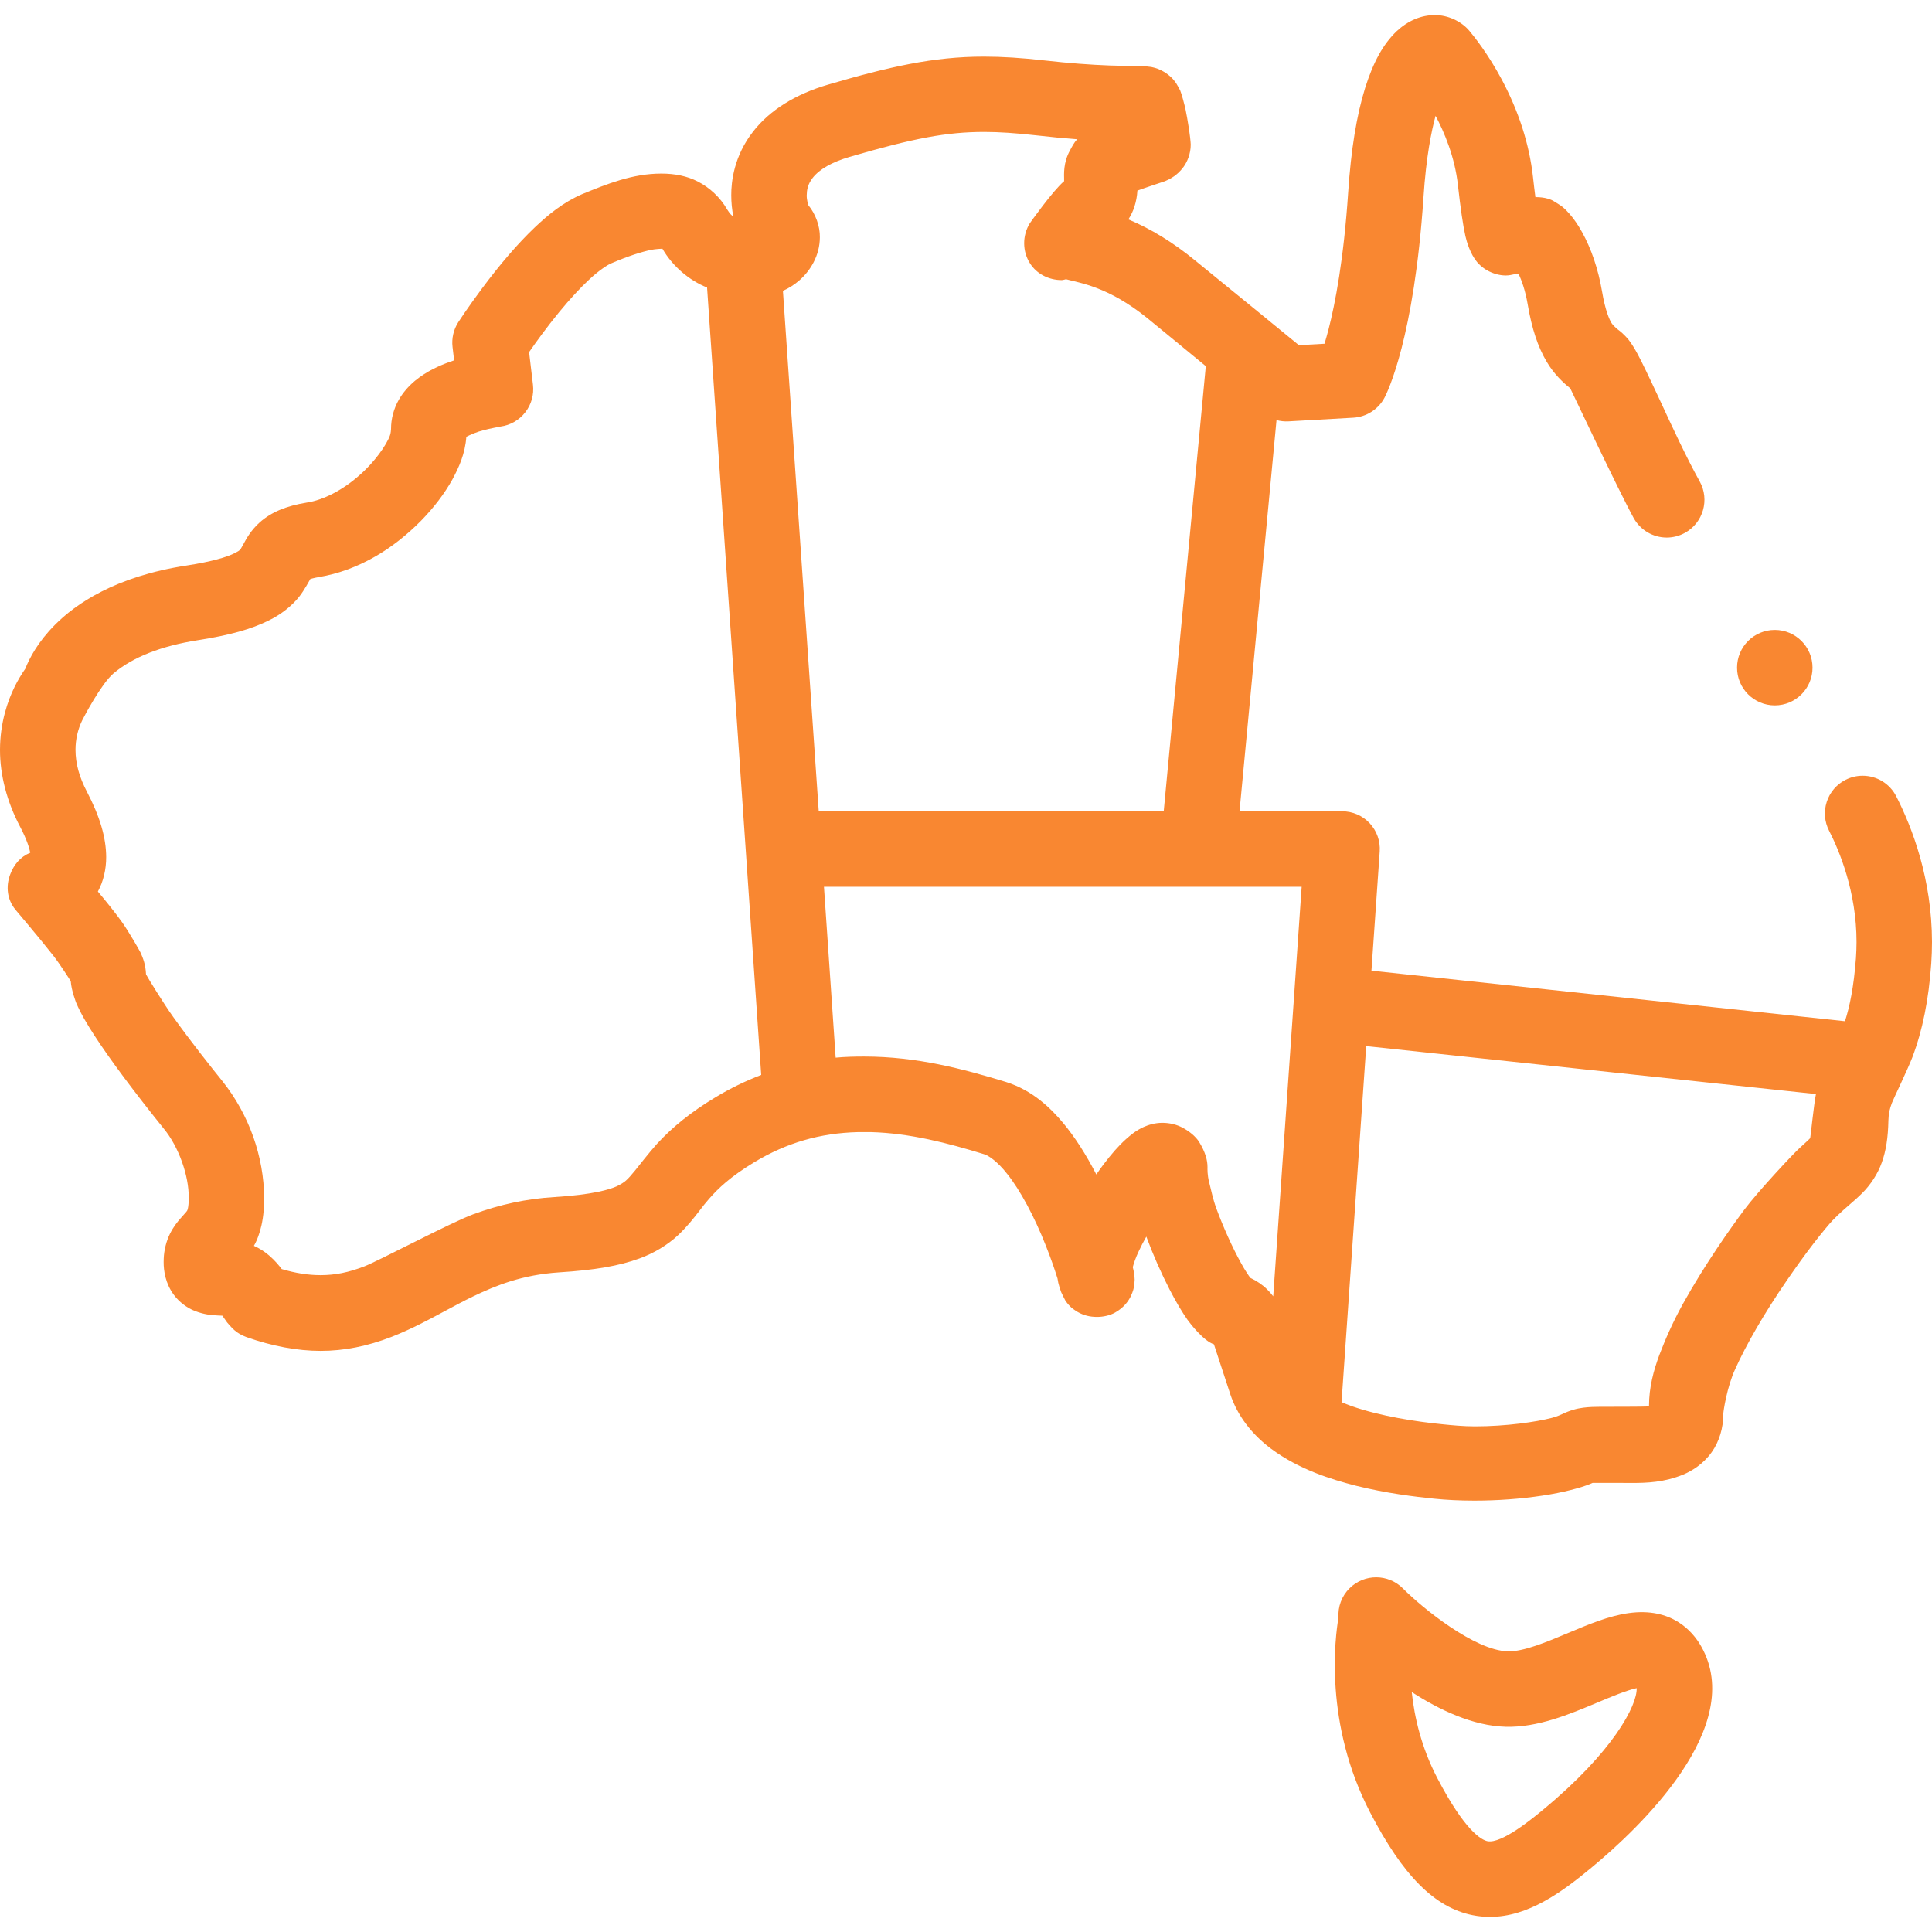 <svg width="50" height="50" viewBox="0 0 50 50" fill="none" xmlns="http://www.w3.org/2000/svg">
<g clip-path="url(#clip0_2777_1216)">
<path d="M45.932 18.255C46.471 18.255 46.908 17.818 46.908 17.279C46.908 16.739 46.471 16.302 45.932 16.302C45.392 16.302 44.955 16.739 44.955 17.279C44.955 17.818 45.392 18.255 45.932 18.255Z" fill="#F98731"/>
<path d="M49.074 20.607C48.906 20.28 48.573 20.076 48.204 20.076C48.048 20.076 47.899 20.113 47.759 20.184C47.528 20.303 47.356 20.505 47.276 20.753C47.196 21.001 47.217 21.266 47.336 21.498C47.602 22.016 48.048 23.079 48.047 24.381C48.047 24.519 48.041 24.659 48.032 24.796C47.975 25.546 47.872 26.041 47.748 26.429L35.493 25.121L35.707 22.037C35.726 21.767 35.632 21.503 35.447 21.305C35.263 21.107 35.004 20.996 34.733 20.996H32.079L33.036 10.872C33.136 10.899 33.241 10.911 33.345 10.905L35.023 10.81C35.363 10.791 35.673 10.592 35.832 10.291C35.909 10.144 36.597 8.743 36.84 5.103C36.909 4.052 37.048 3.379 37.153 2.997C37.374 3.413 37.651 4.059 37.731 4.791C37.801 5.414 37.861 5.822 37.925 6.112C37.958 6.256 38.05 6.571 38.225 6.78C38.272 6.835 38.354 6.921 38.484 6.995C38.626 7.076 38.8 7.129 38.965 7.129H38.97H38.976C39.048 7.129 39.122 7.113 39.194 7.097L39.301 7.087C39.374 7.243 39.473 7.505 39.536 7.874C39.643 8.506 39.8 8.978 40.029 9.363C40.217 9.684 40.464 9.912 40.637 10.048C40.659 10.086 41.894 12.709 42.28 13.408C42.452 13.718 42.78 13.912 43.135 13.912C43.3 13.912 43.463 13.869 43.608 13.789C44.079 13.528 44.25 12.932 43.989 12.461C43.643 11.838 43.274 11.041 42.949 10.338C42.949 10.338 42.599 9.586 42.468 9.33C42.409 9.214 42.344 9.09 42.269 8.969C42.23 8.907 42.194 8.852 42.145 8.789C42.139 8.782 42.018 8.635 41.882 8.537C41.882 8.537 41.767 8.452 41.706 8.36C41.65 8.268 41.545 8.04 41.461 7.544C41.363 6.967 41.182 6.433 40.939 5.999C40.838 5.818 40.733 5.666 40.622 5.538C40.563 5.47 40.508 5.413 40.427 5.346C40.382 5.31 40.227 5.216 40.214 5.208C40.027 5.09 39.745 5.102 39.736 5.102C39.715 4.94 39.693 4.763 39.673 4.576C39.578 3.731 39.305 2.882 38.863 2.053C38.51 1.395 38.161 0.958 38.028 0.799C37.817 0.547 37.47 0.39 37.136 0.39C36.778 0.39 36.438 0.535 36.143 0.81C35.796 1.144 35.544 1.597 35.328 2.281C35.108 2.99 34.965 3.871 34.891 4.973C34.775 6.728 34.55 7.872 34.383 8.522C34.349 8.654 34.313 8.78 34.278 8.896L33.615 8.933C33.116 8.524 32.104 7.696 30.928 6.739C30.369 6.28 29.788 5.923 29.203 5.678C29.27 5.571 29.325 5.457 29.359 5.348C29.402 5.215 29.427 5.079 29.436 4.933C29.595 4.872 30.142 4.693 30.15 4.689C30.205 4.666 30.272 4.638 30.385 4.562C30.454 4.511 30.536 4.447 30.628 4.322C30.721 4.198 30.818 3.98 30.816 3.739C30.815 3.68 30.791 3.462 30.772 3.346C30.74 3.138 30.707 2.953 30.675 2.796C30.653 2.697 30.576 2.418 30.543 2.34C30.525 2.302 30.449 2.169 30.443 2.161C30.398 2.095 30.337 2.004 30.168 1.886C29.999 1.78 29.903 1.758 29.833 1.742C29.819 1.74 29.806 1.737 29.795 1.733C29.689 1.714 29.403 1.705 29.315 1.705C29.169 1.704 28.986 1.703 28.733 1.695C28.215 1.676 27.661 1.635 27.043 1.565C26.433 1.496 25.931 1.465 25.465 1.465H25.454C24.161 1.465 23.001 1.729 21.434 2.189C20.593 2.433 19.922 2.851 19.495 3.399C18.994 4.034 18.923 4.707 18.925 5.052C18.925 5.238 18.943 5.422 18.979 5.601C18.933 5.575 18.895 5.539 18.82 5.422C18.642 5.11 18.365 4.853 18.06 4.698C17.782 4.555 17.465 4.492 17.118 4.492H17.113C16.367 4.492 15.707 4.762 15.068 5.023C14.57 5.238 14.184 5.56 13.842 5.883C13.406 6.299 12.954 6.82 12.461 7.483C12.098 7.971 11.862 8.336 11.86 8.339C11.738 8.529 11.685 8.757 11.712 8.982L11.752 9.326C11.708 9.341 11.665 9.355 11.625 9.37C11.359 9.468 11.048 9.603 10.743 9.852C10.565 10.001 10.428 10.162 10.322 10.345C10.19 10.574 10.119 10.842 10.12 11.103C10.12 11.125 10.113 11.213 10.093 11.266C10.006 11.516 9.682 11.974 9.291 12.309C8.869 12.683 8.365 12.943 7.942 13.006C7.665 13.051 7.442 13.112 7.239 13.197C7.047 13.277 6.87 13.387 6.726 13.515C6.492 13.724 6.371 13.949 6.307 14.069C6.299 14.082 6.292 14.095 6.286 14.106C6.242 14.188 6.227 14.21 6.22 14.219C6.218 14.22 6.216 14.222 6.214 14.225C6.202 14.239 6.171 14.273 6.001 14.349C5.856 14.412 5.512 14.531 4.827 14.636C2.986 14.917 1.956 15.629 1.415 16.177C0.98 16.615 0.761 17.035 0.654 17.308C0.553 17.452 0.458 17.611 0.374 17.783C0.204 18.13 0.001 18.695 3.95942e-06 19.406C-0.001 20.061 0.179 20.749 0.52 21.396C0.701 21.738 0.763 21.963 0.783 22.069C0.528 22.171 0.357 22.377 0.262 22.635C0.147 22.943 0.184 23.28 0.399 23.542C0.426 23.575 1.028 24.284 1.377 24.729C1.548 24.946 1.819 25.372 1.831 25.393C1.846 25.631 1.968 25.944 1.975 25.961C2.095 26.24 2.251 26.5 2.449 26.806C2.854 27.428 3.456 28.237 4.24 29.211C4.621 29.672 4.893 30.427 4.884 31.006C4.884 31.062 4.882 31.116 4.878 31.166C4.868 31.275 4.853 31.311 4.846 31.326C4.839 31.341 4.828 31.359 4.672 31.531C4.59 31.624 4.485 31.754 4.397 31.933C4.304 32.121 4.245 32.354 4.237 32.573C4.236 32.604 4.235 32.631 4.235 32.659C4.234 32.884 4.279 33.216 4.501 33.513C4.634 33.694 4.84 33.85 5.051 33.931C5.292 34.023 5.468 34.034 5.596 34.042C5.612 34.043 5.628 34.044 5.642 34.045C5.673 34.046 5.754 34.05 5.754 34.05C5.761 34.06 5.878 34.225 5.878 34.225C5.901 34.256 6.006 34.369 6.016 34.378C6.074 34.434 6.163 34.521 6.377 34.604C7.043 34.839 7.694 34.961 8.299 34.961C8.907 34.961 9.509 34.84 10.129 34.6C10.64 34.4 11.088 34.159 11.519 33.927C11.768 33.794 12.004 33.666 12.244 33.551C12.84 33.265 13.52 32.991 14.468 32.929C15.4 32.87 16.023 32.761 16.55 32.569C16.93 32.43 17.274 32.222 17.548 31.967C17.794 31.734 17.959 31.519 18.105 31.33C18.188 31.221 18.267 31.12 18.353 31.023C18.588 30.755 18.89 30.462 19.519 30.079C20.362 29.573 21.217 29.325 22.197 29.299C22.255 29.298 22.492 29.298 22.548 29.299C23.549 29.326 24.54 29.585 25.465 29.87C25.561 29.892 25.81 30.049 26.07 30.386C26.401 30.799 26.773 31.491 27.067 32.24C27.2 32.574 27.295 32.855 27.351 33.033C27.357 33.051 27.362 33.068 27.368 33.085C27.379 33.162 27.395 33.237 27.419 33.311C27.432 33.355 27.464 33.443 27.464 33.443C27.47 33.462 27.568 33.653 27.571 33.658C27.593 33.69 27.623 33.735 27.693 33.808C27.73 33.844 27.786 33.891 27.89 33.954C28.046 34.044 28.212 34.082 28.392 34.082C28.546 34.082 28.72 34.046 28.853 33.972C29.093 33.838 29.201 33.671 29.261 33.555C29.331 33.408 29.343 33.328 29.353 33.269C29.354 33.259 29.365 33.147 29.365 33.119C29.364 33.037 29.353 32.968 29.353 32.962C29.34 32.889 29.319 32.804 29.316 32.795C29.34 32.7 29.394 32.542 29.471 32.381C29.525 32.264 29.59 32.138 29.667 32.004C29.841 32.472 30.05 32.948 30.273 33.38C30.439 33.7 30.586 33.948 30.735 34.16C30.804 34.257 31.157 34.711 31.416 34.79C31.433 34.837 31.748 35.805 31.843 36.091C32.021 36.625 32.383 37.109 32.89 37.489C33.616 38.029 34.446 38.285 35.089 38.45C35.877 38.646 36.622 38.736 37.114 38.786C37.44 38.82 37.791 38.836 38.157 38.836C38.752 38.836 39.358 38.792 39.91 38.708C40.185 38.667 40.427 38.618 40.648 38.562C40.817 38.518 41.015 38.468 41.218 38.377C41.254 38.374 42.232 38.379 42.232 38.379C42.625 38.379 43.069 38.364 43.567 38.16C43.778 38.071 44.076 37.897 44.3 37.581C44.493 37.311 44.602 36.95 44.599 36.592C44.599 36.532 44.693 35.892 44.908 35.431C45.185 34.811 45.663 33.981 46.233 33.153C46.467 32.812 46.709 32.474 46.939 32.176C47.169 31.879 47.345 31.671 47.428 31.583C47.573 31.429 47.871 31.17 47.888 31.157C47.981 31.078 48.076 30.995 48.183 30.889C48.411 30.666 48.6 30.373 48.701 30.086C48.81 29.782 48.863 29.446 48.872 28.995C48.878 28.802 48.905 28.7 48.963 28.543C48.998 28.447 49.361 27.701 49.492 27.362C49.755 26.668 49.915 25.874 49.981 24.934C49.993 24.749 50 24.563 50 24.381C49.998 22.756 49.495 21.432 49.074 20.607ZM18.511 28.401C17.898 28.769 17.404 29.164 16.997 29.609C16.808 29.817 16.47 30.251 16.436 30.292C16.227 30.543 16.181 30.594 15.957 30.703C15.786 30.78 15.35 30.919 14.346 30.98C13.628 31.023 12.939 31.17 12.24 31.428C11.653 31.646 9.799 32.632 9.426 32.775C9.014 32.933 8.677 33 8.297 33.001C7.979 33.001 7.65 32.95 7.291 32.844C7.225 32.757 7.122 32.628 6.967 32.494C6.847 32.39 6.713 32.305 6.571 32.242C6.576 32.233 6.778 31.915 6.824 31.325C6.832 31.221 6.837 31.114 6.837 31.006C6.833 30.471 6.737 29.937 6.554 29.418C6.368 28.897 6.101 28.414 5.761 27.986C5.48 27.638 4.94 26.959 4.477 26.311C4.235 25.974 3.808 25.278 3.779 25.216C3.766 24.948 3.7 24.798 3.638 24.654C3.631 24.637 3.342 24.119 3.14 23.84C2.971 23.609 2.767 23.351 2.533 23.073L2.534 23.071C2.674 22.814 2.75 22.496 2.748 22.178C2.745 21.672 2.586 21.135 2.249 20.488C2.049 20.105 1.955 19.76 1.954 19.406C1.954 19.136 2.013 18.878 2.129 18.639C2.175 18.545 2.619 17.701 2.934 17.43C3.434 17.007 4.172 16.716 5.126 16.567C5.942 16.439 6.508 16.282 6.959 16.056C7.278 15.899 7.559 15.678 7.75 15.433C7.873 15.278 8.025 14.994 8.032 14.984C8.036 14.983 8.142 14.953 8.25 14.935C8.76 14.85 9.259 14.666 9.734 14.389C10.143 14.151 10.533 13.844 10.896 13.477C11.23 13.135 11.504 12.775 11.709 12.406C11.878 12.093 12.037 11.743 12.069 11.304C12.171 11.25 12.348 11.174 12.515 11.134C12.653 11.095 12.948 11.04 12.952 11.039C13.208 11.005 13.435 10.874 13.594 10.67C13.753 10.467 13.823 10.213 13.793 9.957L13.693 9.112C13.873 8.853 14.154 8.463 14.478 8.069C14.748 7.741 15.011 7.455 15.24 7.242C15.479 7.016 15.72 6.852 15.824 6.813C16.254 6.627 16.612 6.516 16.851 6.466C16.956 6.444 17.135 6.435 17.143 6.436C17.405 6.89 17.832 7.254 18.299 7.441L19.7 27.819C19.292 27.976 18.895 28.168 18.511 28.401ZM20.262 7.527C20.417 7.458 20.562 7.366 20.695 7.249C20.846 7.114 20.963 6.965 21.054 6.792C21.162 6.585 21.217 6.367 21.218 6.141C21.223 5.857 21.109 5.539 20.921 5.311C20.915 5.293 20.875 5.173 20.878 5.052C20.881 4.919 20.9 4.774 21.033 4.602C21.21 4.377 21.53 4.196 21.984 4.061C23.657 3.573 24.503 3.416 25.465 3.414C25.855 3.414 26.286 3.443 26.822 3.503C27.188 3.545 27.544 3.579 27.879 3.604C27.793 3.692 27.748 3.789 27.692 3.891C27.512 4.213 27.539 4.521 27.539 4.636V4.689C27.246 4.935 26.651 5.779 26.651 5.779C26.456 6.096 26.456 6.504 26.658 6.818C26.835 7.095 27.149 7.249 27.479 7.249C27.508 7.249 27.588 7.226 27.588 7.226C27.935 7.324 28.672 7.407 29.695 8.235C30.262 8.696 30.78 9.128 31.206 9.476L30.117 20.996H21.189L20.262 7.527ZM32.951 33.549C32.905 33.488 32.852 33.426 32.791 33.367C32.672 33.249 32.525 33.15 32.358 33.071C32.327 33.029 32.221 32.88 32.116 32.684C31.899 32.295 31.656 31.756 31.48 31.277C31.39 31.032 31.343 30.797 31.294 30.6C31.242 30.404 31.25 30.246 31.25 30.205V30.203C31.25 30.036 31.202 29.83 31.035 29.555C30.94 29.404 30.767 29.27 30.61 29.187C30.46 29.105 30.274 29.058 30.078 29.058C29.883 29.06 29.724 29.111 29.598 29.166C29.391 29.263 29.277 29.361 29.139 29.482C28.947 29.655 28.767 29.861 28.55 30.147C28.49 30.227 28.432 30.31 28.373 30.395C28.097 29.861 27.814 29.423 27.51 29.057C27.189 28.679 26.733 28.223 26.037 28.002C24.934 27.666 23.735 27.343 22.363 27.343C22.118 27.343 21.867 27.349 21.627 27.372L21.324 22.949H33.687L32.951 33.549ZM46.848 29.453L46.845 29.458C46.835 29.475 46.588 29.698 46.588 29.698C46.438 29.826 45.489 30.842 45.144 31.305C44.793 31.777 44.12 32.723 43.551 33.749C43.281 34.239 43.096 34.669 42.944 35.066C42.798 35.461 42.676 35.896 42.676 36.391V36.399C42.578 36.408 41.558 36.408 41.418 36.408C41.285 36.408 41.138 36.411 40.975 36.431C40.798 36.454 40.633 36.499 40.416 36.603C40.416 36.603 40.295 36.661 40.16 36.695C39.758 36.8 38.979 36.914 38.168 36.914C37.87 36.914 37.574 36.885 37.312 36.858C36.663 36.794 35.73 36.654 34.975 36.389C34.887 36.358 34.801 36.322 34.719 36.288L35.358 27.073L46.997 28.314C46.949 28.528 46.855 29.444 46.848 29.453Z" fill="#F98731"/>
<path d="M42.143 41.748C41.634 41.82 41.125 42.034 40.586 42.26C40.042 42.489 39.428 42.75 39.018 42.736C38.17 42.713 36.826 41.63 36.308 41.109C35.929 40.727 35.311 40.724 34.928 41.103C34.718 41.31 34.622 41.589 34.64 41.862C34.552 42.37 34.261 44.606 35.462 46.912C36.313 48.548 37.129 49.365 38.107 49.564C38.261 49.595 38.412 49.609 38.56 49.609C39.553 49.609 40.427 48.963 41.183 48.338C42.432 47.305 45.209 44.678 44.024 42.603C43.803 42.216 43.264 41.589 42.143 41.748ZM39.938 46.833C39.672 47.053 38.862 47.724 38.495 47.65C38.345 47.619 37.917 47.398 37.194 46.01C36.785 45.224 36.605 44.442 36.536 43.79C37.252 44.253 38.119 44.666 38.965 44.689C39.795 44.712 40.617 44.366 41.343 44.061C41.656 43.929 42.101 43.742 42.357 43.689C42.374 44.129 41.754 45.332 39.938 46.833Z" fill="#F98731"/>
</g>
<defs>
<clipPath id="clip0_2777_1216">
<rect width="50" height="50" fill="white"/>
</clipPath>
</defs>
</svg>
